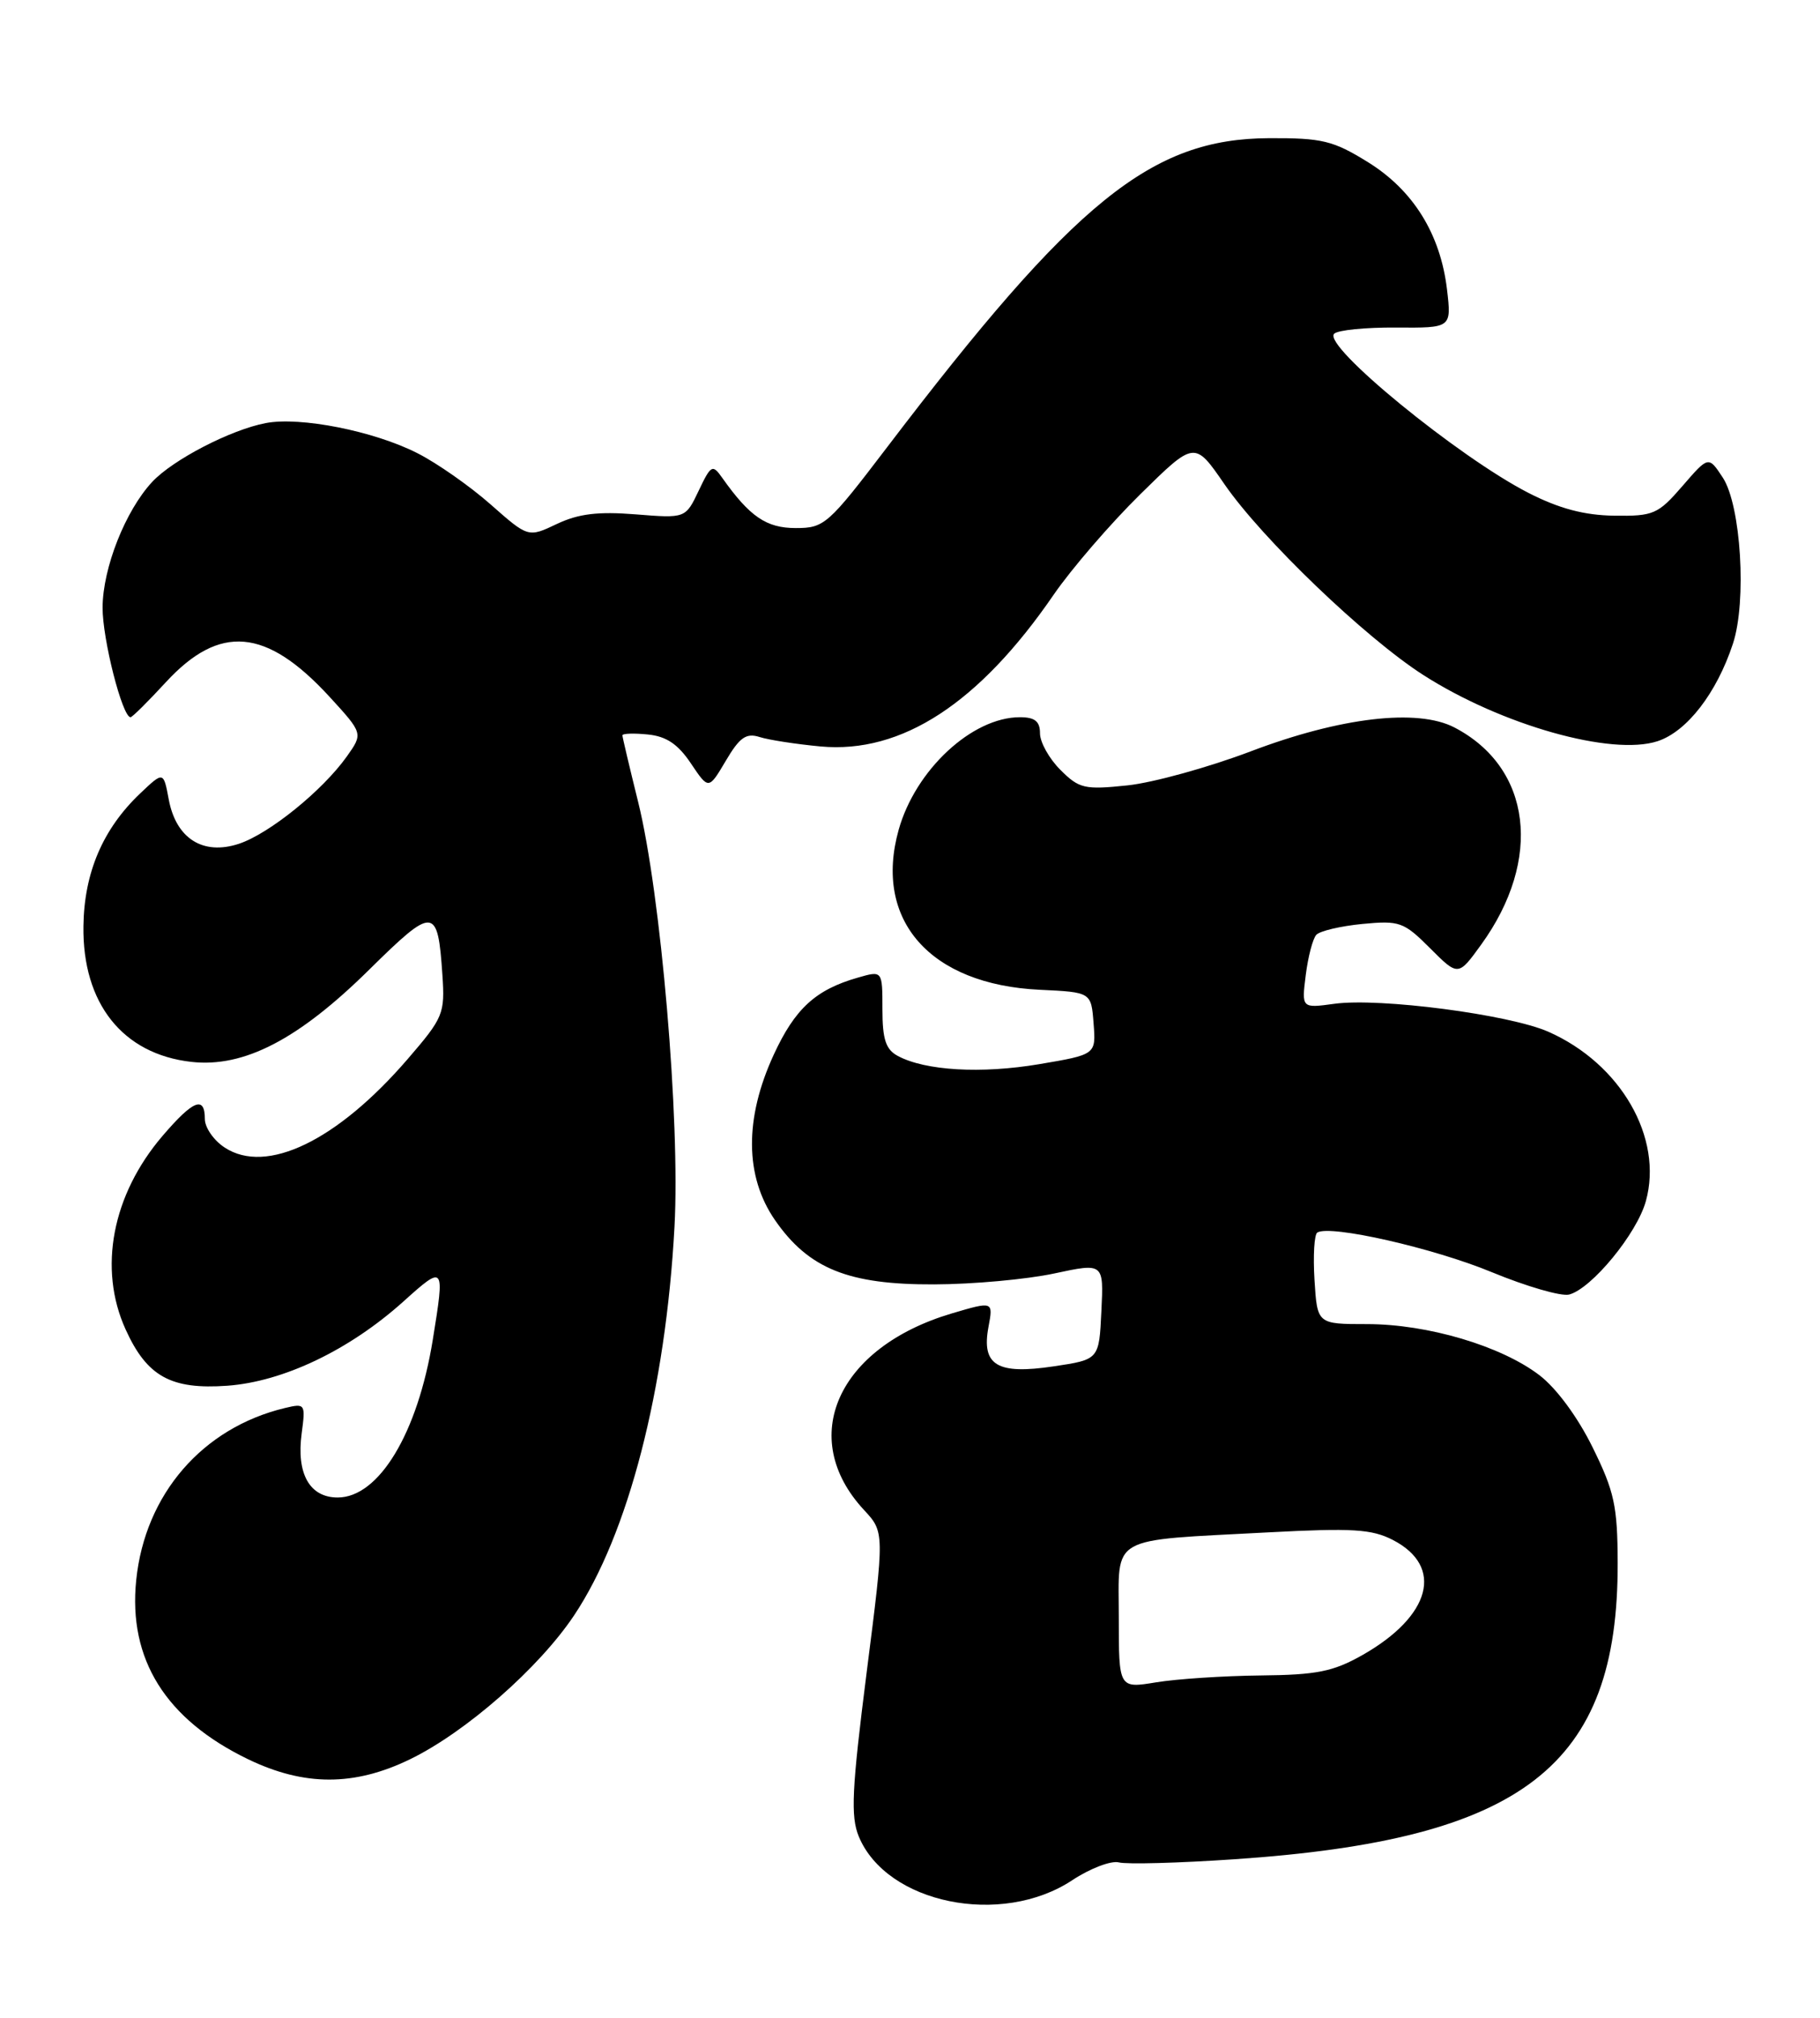 <?xml version="1.0" encoding="UTF-8" standalone="no"?>
<!DOCTYPE svg PUBLIC "-//W3C//DTD SVG 1.1//EN" "http://www.w3.org/Graphics/SVG/1.1/DTD/svg11.dtd" >
<svg xmlns="http://www.w3.org/2000/svg" xmlns:xlink="http://www.w3.org/1999/xlink" version="1.1" viewBox="0 0 231 256">
 <g >
 <path fill="currentColor"
d=" M 136.09 238.56 C 138.36 237.06 141.03 236.04 142.02 236.30 C 143.02 236.56 149.60 236.38 156.66 235.90 C 193.35 233.42 205.40 224.11 205.32 198.27 C 205.30 191.09 204.90 189.23 202.14 183.64 C 200.25 179.80 197.54 176.12 195.37 174.47 C 190.50 170.76 181.19 168.00 173.50 168.00 C 167.19 168.00 167.19 168.00 166.84 162.40 C 166.65 159.32 166.81 156.61 167.20 156.38 C 168.84 155.37 181.95 158.35 189.34 161.41 C 193.75 163.23 198.17 164.51 199.16 164.25 C 202.02 163.50 207.77 156.51 208.90 152.39 C 211.12 144.36 205.72 134.97 196.53 130.91 C 191.57 128.72 175.14 126.57 169.36 127.36 C 165.20 127.93 165.20 127.93 165.73 123.72 C 166.02 121.40 166.62 119.10 167.07 118.61 C 167.52 118.12 170.15 117.50 172.92 117.23 C 177.64 116.78 178.17 116.97 181.51 120.31 C 185.08 123.88 185.08 123.88 187.99 119.86 C 195.83 109.03 194.40 97.40 184.60 92.30 C 179.91 89.86 170.12 91.01 158.75 95.33 C 153.39 97.36 146.35 99.31 143.09 99.65 C 137.65 100.22 136.97 100.06 134.59 97.68 C 133.16 96.26 132.00 94.17 132.00 93.05 C 132.00 91.52 131.35 91.00 129.45 91.00 C 123.38 91.00 116.19 97.68 114.06 105.29 C 110.85 116.76 118.04 124.92 131.96 125.58 C 138.50 125.89 138.50 125.89 138.80 129.85 C 139.11 133.80 139.11 133.80 131.90 135.02 C 124.54 136.26 117.45 135.85 113.96 133.98 C 112.42 133.16 112.00 131.87 112.00 128.03 C 112.00 123.14 112.00 123.14 108.88 124.04 C 103.52 125.57 100.90 127.97 98.20 133.83 C 94.47 141.92 94.53 149.26 98.36 154.80 C 102.63 160.97 107.68 163.01 118.57 162.96 C 123.48 162.95 130.33 162.32 133.79 161.58 C 140.09 160.23 140.09 160.23 139.79 166.36 C 139.50 172.50 139.50 172.50 133.74 173.36 C 126.55 174.44 124.55 173.23 125.46 168.36 C 126.07 165.09 126.07 165.09 120.79 166.65 C 106.29 170.96 101.17 182.41 109.64 191.56 C 112.27 194.39 112.27 194.39 110.00 212.18 C 108.11 227.06 107.95 230.46 109.00 233.01 C 112.53 241.53 127.09 244.51 136.09 238.56 Z  M 52.05 223.21 C 59.12 219.77 68.42 211.62 72.87 204.95 C 79.74 194.66 84.49 176.30 85.61 155.63 C 86.34 142.13 83.87 113.30 80.99 101.73 C 79.90 97.33 79.00 93.53 79.00 93.30 C 79.00 93.06 80.45 93.01 82.22 93.19 C 84.57 93.42 86.05 94.41 87.69 96.86 C 89.94 100.21 89.94 100.21 92.12 96.53 C 93.87 93.56 94.70 92.97 96.40 93.51 C 97.55 93.88 101.05 94.42 104.16 94.71 C 114.43 95.65 124.27 89.25 133.74 75.45 C 135.99 72.18 140.93 66.45 144.72 62.72 C 151.62 55.93 151.62 55.93 155.40 61.42 C 160.18 68.36 173.29 80.93 180.66 85.65 C 190.60 92.01 204.58 95.95 210.39 94.04 C 214.12 92.81 217.89 87.93 219.95 81.67 C 221.72 76.30 220.97 64.14 218.67 60.61 C 216.85 57.84 216.85 57.84 213.54 61.67 C 210.44 65.25 209.87 65.50 204.86 65.43 C 201.06 65.37 197.90 64.53 194.00 62.54 C 185.10 57.98 167.85 43.87 169.33 42.35 C 169.79 41.88 173.33 41.53 177.20 41.56 C 184.23 41.61 184.23 41.61 183.66 36.74 C 182.82 29.67 179.36 24.11 173.57 20.54 C 169.20 17.84 167.80 17.50 161.07 17.53 C 146.12 17.60 136.44 25.43 112.59 56.75 C 105.11 66.57 104.63 67.00 101.00 67.00 C 97.27 67.00 95.16 65.56 91.67 60.63 C 90.43 58.87 90.24 58.98 88.68 62.26 C 87.01 65.77 87.01 65.77 80.67 65.26 C 75.91 64.88 73.42 65.18 70.68 66.48 C 67.04 68.21 67.04 68.21 62.27 64.00 C 59.65 61.69 55.46 58.75 52.96 57.49 C 47.45 54.69 38.12 52.84 33.73 53.68 C 29.27 54.53 21.94 58.33 19.31 61.15 C 15.91 64.81 13.05 72.05 13.02 77.07 C 13.00 81.09 15.53 91.00 16.57 91.00 C 16.79 91.00 18.80 89.00 21.05 86.56 C 27.88 79.15 33.79 79.67 41.80 88.38 C 46.09 93.06 46.09 93.06 44.02 95.98 C 40.92 100.33 34.16 105.79 30.32 107.06 C 25.77 108.56 22.35 106.40 21.42 101.44 C 20.75 97.86 20.75 97.86 17.78 100.68 C 13.05 105.18 10.68 110.72 10.59 117.50 C 10.45 127.31 15.57 133.75 24.29 134.73 C 30.96 135.48 37.89 131.89 46.88 123.01 C 55.07 114.94 55.56 114.97 56.15 123.68 C 56.48 128.62 56.29 129.10 51.71 134.41 C 42.79 144.74 33.82 149.08 28.52 145.60 C 27.13 144.70 26.00 143.06 26.00 141.98 C 26.00 138.98 24.52 139.58 20.63 144.12 C 14.23 151.60 12.44 160.96 15.94 168.67 C 18.65 174.65 21.70 176.33 28.85 175.82 C 35.96 175.30 44.33 171.30 51.17 165.16 C 56.43 160.43 56.47 160.48 54.93 169.99 C 53.01 181.85 48.09 190.00 42.86 190.00 C 39.30 190.00 37.60 186.99 38.29 181.86 C 38.79 178.12 38.74 178.03 36.15 178.65 C 25.70 181.16 18.41 189.58 17.29 200.47 C 16.25 210.52 21.03 218.16 31.49 223.21 C 38.62 226.65 44.97 226.65 52.05 223.21 Z  M 142.00 205.22 C 142.00 194.66 140.49 195.52 161.06 194.42 C 171.66 193.86 174.11 194.01 176.79 195.39 C 183.31 198.76 181.64 205.05 172.91 210.00 C 169.21 212.09 167.13 212.51 160.00 212.58 C 155.32 212.63 149.36 213.02 146.75 213.45 C 142.00 214.23 142.00 214.23 142.00 205.22 Z "/>
</g>
</svg>